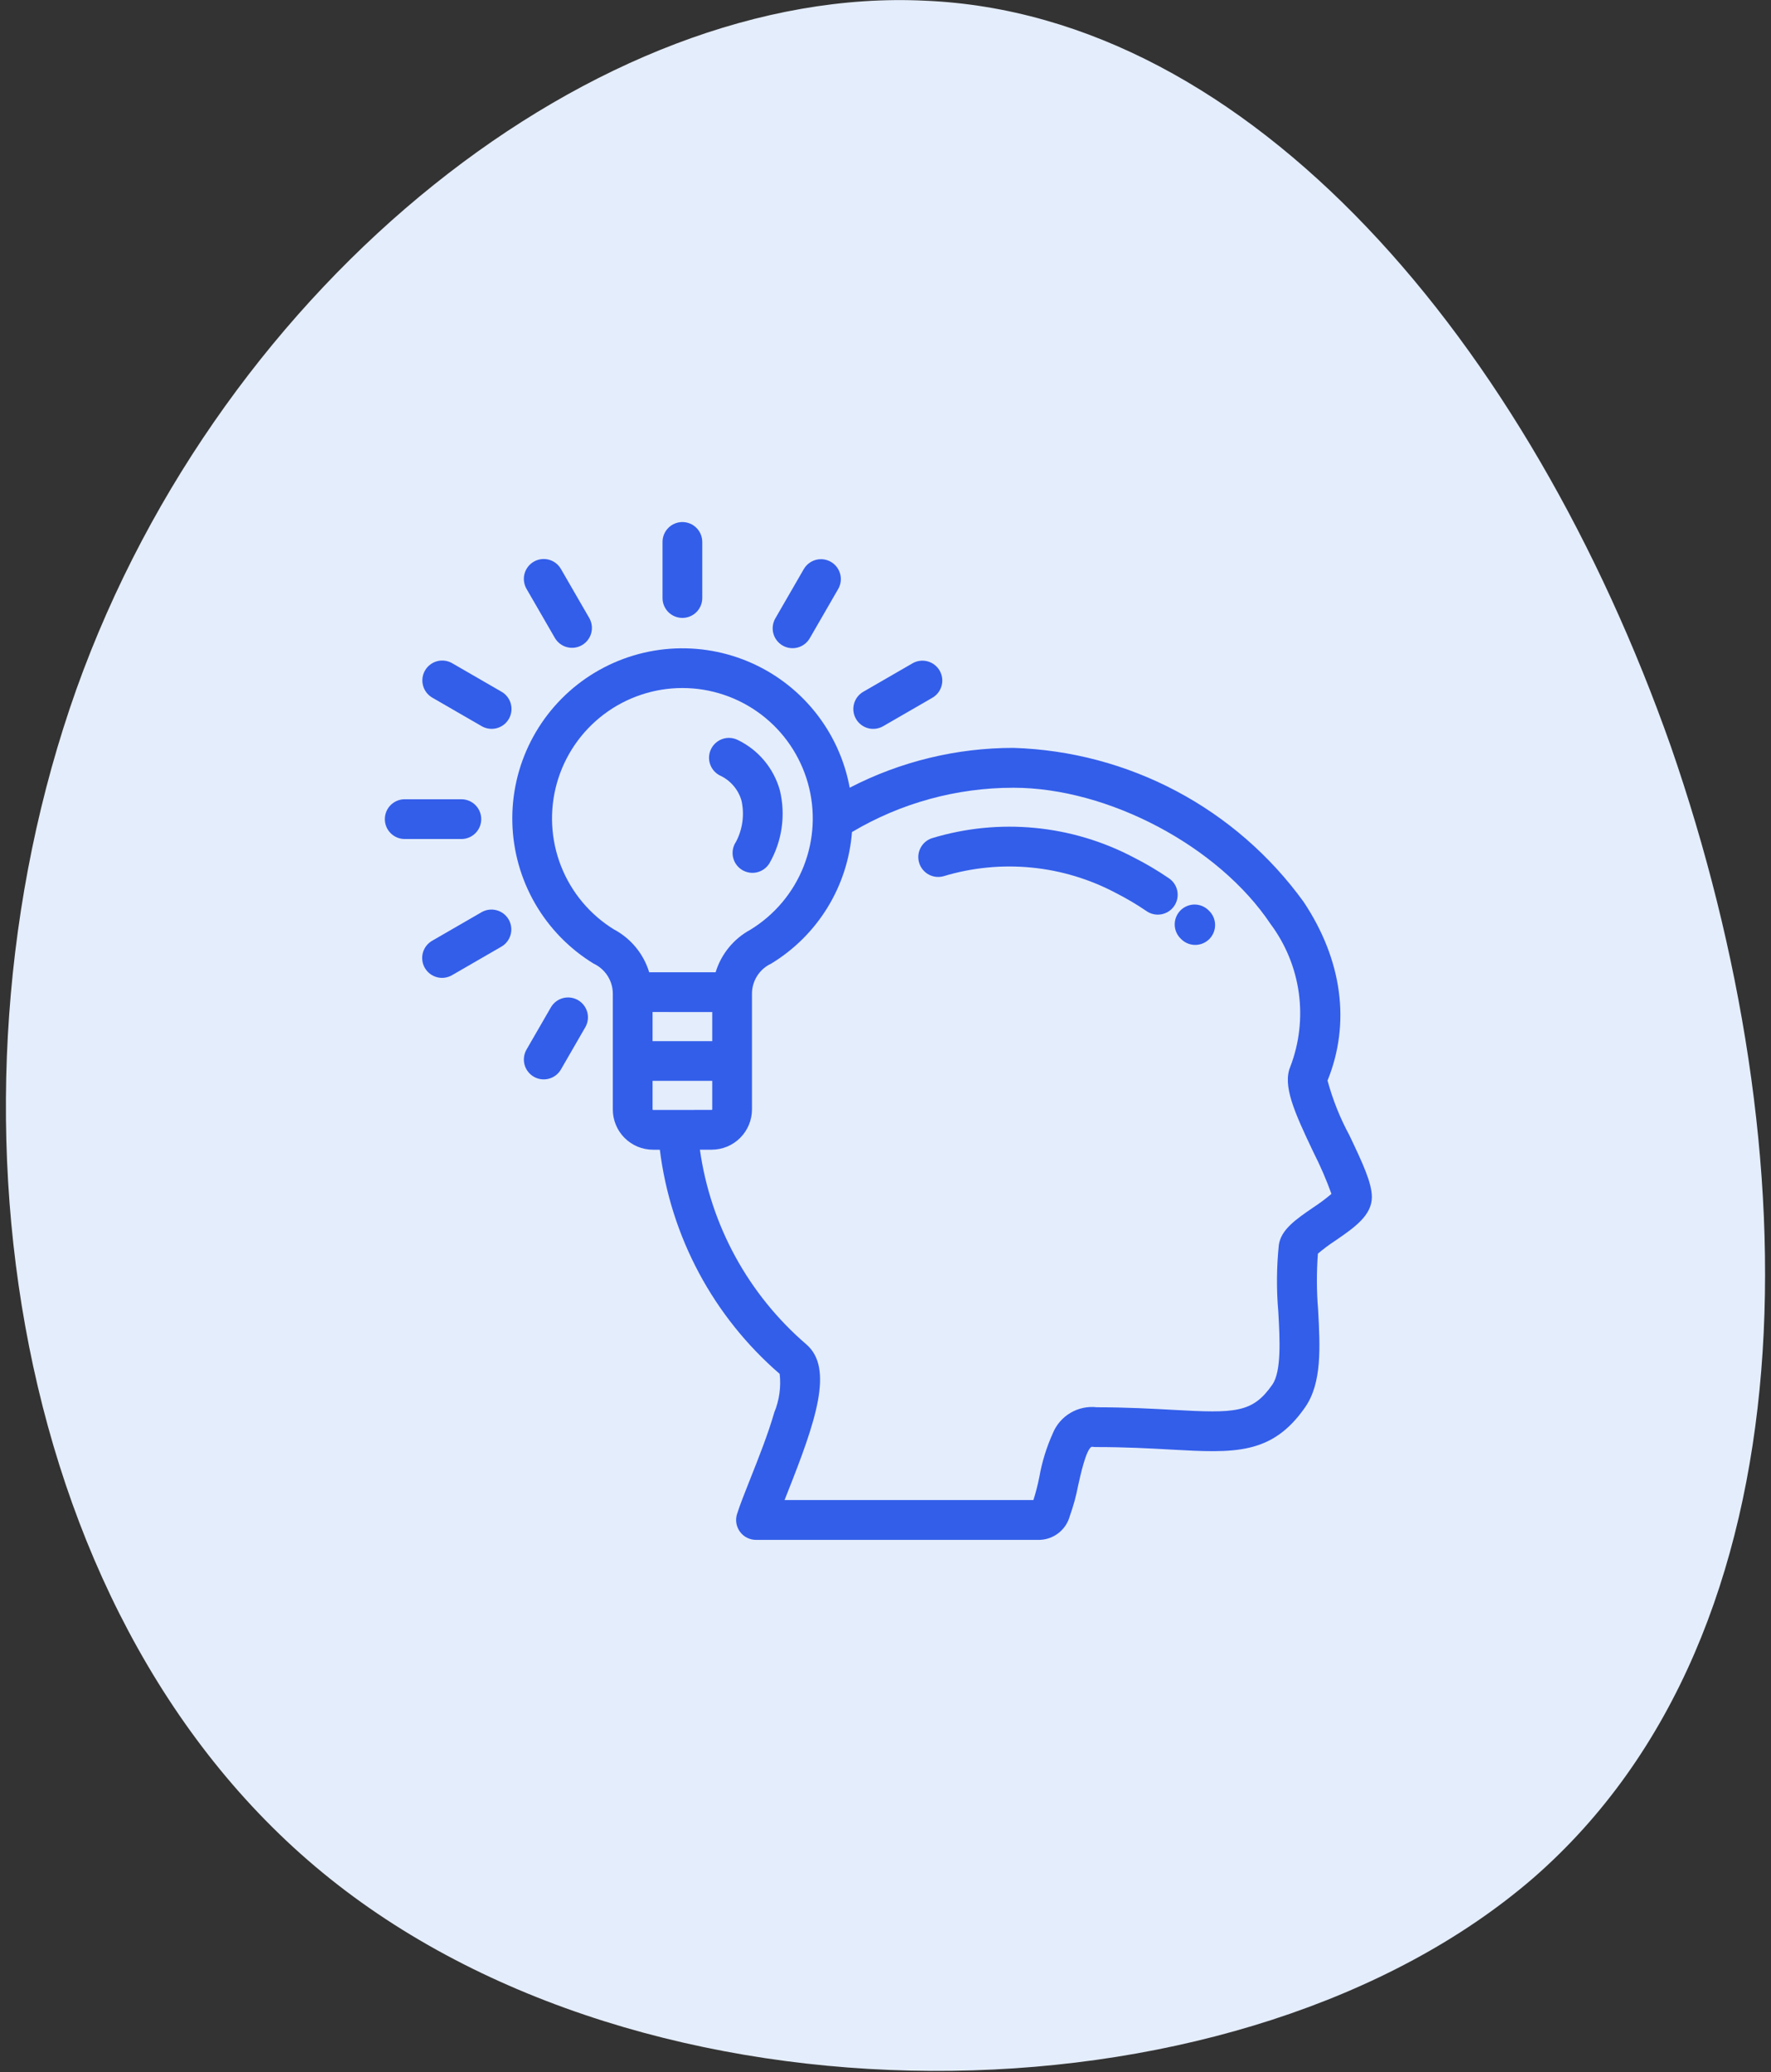 <svg width="112" height="131" viewBox="0 0 112 131" fill="none" xmlns="http://www.w3.org/2000/svg">
<rect x="0" y="0" width="112" height="131" fill="#333333" stroke="none"/>
<path d="M105.67 47.2C114.52 72.733 114.956 103.06 96.964 118.733C78.828 134.403 42.264 135.418 21.372 119.168C0.624 103.06 -4.454 69.689 4.832 43.573C14.118 17.601 37.912 -0.967 58.515 0.045C79.118 0.916 96.674 21.664 105.67 47.2Z" fill="#E4EDFB"/>
<path d="M76.46 57.579C76.344 57.457 76.206 57.359 76.052 57.292C75.898 57.224 75.732 57.188 75.564 57.186C75.396 57.184 75.23 57.215 75.074 57.279C74.918 57.342 74.777 57.435 74.658 57.554C74.539 57.673 74.446 57.814 74.382 57.97C74.319 58.126 74.288 58.292 74.29 58.46C74.293 58.628 74.328 58.794 74.396 58.948C74.463 59.102 74.561 59.24 74.683 59.356L74.742 59.413C74.986 59.635 75.308 59.752 75.638 59.738C75.968 59.725 76.279 59.582 76.505 59.342C76.73 59.1 76.852 58.781 76.844 58.45C76.835 58.12 76.697 57.807 76.46 57.578V57.579Z" fill="#335EEA"/>
<path d="M73.906 55.514C73.201 55.033 72.467 54.599 71.706 54.214C67.773 52.138 63.179 51.7 58.925 52.996C58.615 53.102 58.359 53.324 58.211 53.616C58.063 53.907 58.034 54.245 58.131 54.558C58.228 54.87 58.443 55.133 58.73 55.289C59.018 55.446 59.355 55.484 59.67 55.396C63.303 54.298 67.222 54.68 70.575 56.459C71.236 56.795 71.875 57.172 72.488 57.589C72.624 57.687 72.779 57.756 72.942 57.793C73.106 57.831 73.275 57.835 73.441 57.805C73.606 57.776 73.763 57.714 73.904 57.623C74.045 57.531 74.166 57.413 74.261 57.274C74.355 57.135 74.42 56.979 74.453 56.814C74.486 56.65 74.486 56.48 74.452 56.316C74.419 56.151 74.352 55.995 74.258 55.857C74.163 55.719 74.041 55.601 73.9 55.51L73.906 55.514Z" fill="#335EEA"/>
<path d="M85.339 71.778C84.745 70.681 84.281 69.519 83.955 68.315C85.425 64.693 84.888 60.684 82.441 57.015C80.331 54.099 77.58 51.705 74.4 50.017C71.219 48.33 67.695 47.395 64.097 47.283C60.492 47.28 56.938 48.143 53.737 49.8C53.412 48.036 52.652 46.38 51.524 44.985C50.397 43.589 48.939 42.498 47.282 41.81C45.625 41.122 43.822 40.859 42.038 41.045C40.254 41.232 38.545 41.862 37.066 42.877C35.587 43.893 34.386 45.262 33.571 46.861C32.756 48.459 32.354 50.236 32.402 52.029C32.449 53.822 32.944 55.575 33.842 57.129C34.739 58.682 36.011 59.986 37.542 60.922C37.898 61.088 38.201 61.352 38.416 61.682C38.63 62.012 38.748 62.395 38.755 62.789V70.143C38.755 70.818 39.023 71.465 39.5 71.942C39.977 72.419 40.624 72.687 41.299 72.688H41.729C42.413 78.187 45.114 83.237 49.308 86.859C49.401 87.689 49.283 88.53 48.965 89.302C48.576 90.655 47.979 92.157 47.453 93.483C47.101 94.37 46.796 95.136 46.612 95.716C46.552 95.905 46.537 96.105 46.569 96.3C46.602 96.495 46.679 96.68 46.796 96.839C46.913 96.999 47.066 97.129 47.242 97.218C47.419 97.307 47.614 97.353 47.812 97.353H65.751C66.19 97.34 66.614 97.184 66.958 96.91C67.302 96.636 67.548 96.258 67.66 95.832C67.883 95.214 68.057 94.578 68.18 93.932C68.329 93.253 68.68 91.662 69.028 91.47C69.051 91.467 69.074 91.467 69.098 91.47C69.164 91.481 69.231 91.486 69.298 91.485C71.177 91.485 72.712 91.57 74.066 91.645C78.038 91.865 80.436 91.999 82.539 88.969C83.609 87.428 83.487 85.181 83.359 82.801C83.261 81.622 83.257 80.437 83.346 79.257C83.699 78.958 84.07 78.681 84.459 78.428C85.644 77.614 86.759 76.846 86.759 75.678C86.752 74.787 86.215 73.615 85.339 71.778ZM38.856 58.778C37.322 57.841 36.137 56.428 35.48 54.755C34.824 53.082 34.732 51.24 35.219 49.51C35.706 47.78 36.745 46.256 38.177 45.171C39.61 44.086 41.358 43.498 43.156 43.498C44.953 43.498 46.701 44.086 48.134 45.171C49.567 46.256 50.605 47.78 51.092 49.51C51.579 51.24 51.487 53.082 50.831 54.755C50.174 56.428 48.989 57.841 47.456 58.778C46.397 59.351 45.606 60.318 45.256 61.47H41.056C40.706 60.317 39.915 59.348 38.855 58.774L38.856 58.778ZM45.043 63.984V65.822H41.269V63.981L45.043 63.984ZM41.3 70.173C41.292 70.172 41.285 70.168 41.279 70.163C41.273 70.157 41.27 70.15 41.269 70.142V68.332H45.043V70.138C45.042 70.146 45.038 70.153 45.032 70.159C45.027 70.165 45.02 70.168 45.012 70.169L41.3 70.173ZM83.029 76.353C81.947 77.096 81.013 77.737 80.875 78.708C80.73 80.113 80.719 81.528 80.842 82.934C80.942 84.699 81.042 86.7 80.467 87.534C79.217 89.334 78.135 89.353 74.197 89.134C72.897 89.062 71.286 88.973 69.374 88.97C68.789 88.901 68.198 89.026 67.692 89.327C67.186 89.627 66.793 90.086 66.574 90.632C66.179 91.511 65.894 92.436 65.727 93.385C65.63 93.875 65.505 94.36 65.354 94.836H49.616L49.786 94.407C51.596 89.849 52.743 86.507 50.998 84.997C47.331 81.848 44.937 77.471 44.263 72.685H45.011C45.685 72.684 46.332 72.416 46.809 71.939C47.286 71.462 47.555 70.815 47.556 70.14V62.787C47.563 62.394 47.681 62.01 47.895 61.681C48.11 61.351 48.413 61.088 48.77 60.922C50.221 60.041 51.442 58.827 52.33 57.38C53.219 55.934 53.75 54.296 53.88 52.603C56.971 50.767 60.501 49.8 64.097 49.803C70.085 49.803 77.072 53.503 80.351 58.417C81.304 59.694 81.918 61.191 82.137 62.769C82.355 64.347 82.17 65.955 81.599 67.442C81.106 68.629 81.837 70.276 83.071 72.863C83.502 73.711 83.88 74.585 84.202 75.48C83.829 75.795 83.437 76.087 83.029 76.353Z" fill="#335EEA"/>
<path d="M49.32 49.966C49.128 49.275 48.79 48.634 48.33 48.084C47.87 47.535 47.298 47.09 46.652 46.78C46.356 46.635 46.016 46.611 45.703 46.714C45.391 46.818 45.131 47.039 44.98 47.332C44.829 47.624 44.799 47.965 44.896 48.279C44.993 48.593 45.21 48.857 45.5 49.014C45.835 49.164 46.134 49.385 46.375 49.663C46.616 49.941 46.793 50.267 46.894 50.621C47.089 51.502 46.965 52.423 46.545 53.221C46.451 53.36 46.385 53.517 46.353 53.681C46.32 53.846 46.321 54.016 46.355 54.18C46.389 54.345 46.455 54.501 46.551 54.639C46.646 54.777 46.768 54.895 46.91 54.986C47.052 55.076 47.21 55.137 47.376 55.165C47.541 55.193 47.711 55.188 47.874 55.149C48.038 55.111 48.192 55.039 48.328 54.94C48.463 54.841 48.578 54.716 48.664 54.572C49.462 53.176 49.697 51.529 49.32 49.966Z" fill="#335EEA"/>
<path d="M43.156 33.005C42.822 33.005 42.503 33.137 42.267 33.373C42.031 33.609 41.899 33.928 41.899 34.262V37.844C41.908 38.171 42.045 38.482 42.279 38.71C42.514 38.938 42.828 39.065 43.155 39.065C43.483 39.065 43.797 38.938 44.032 38.71C44.266 38.482 44.403 38.171 44.412 37.844V34.262C44.412 33.929 44.28 33.609 44.044 33.373C43.809 33.138 43.489 33.005 43.156 33.005V33.005Z" fill="#335EEA"/>
<path d="M29.212 50.531H25.63C25.462 50.526 25.295 50.555 25.138 50.616C24.982 50.677 24.839 50.769 24.718 50.886C24.598 51.003 24.502 51.143 24.436 51.298C24.371 51.453 24.337 51.619 24.337 51.787C24.337 51.955 24.371 52.122 24.436 52.276C24.502 52.431 24.598 52.571 24.718 52.688C24.839 52.806 24.982 52.898 25.138 52.959C25.295 53.02 25.462 53.048 25.63 53.044H29.213C29.54 53.035 29.851 52.898 30.079 52.663C30.307 52.429 30.434 52.114 30.434 51.787C30.434 51.46 30.307 51.146 30.079 50.911C29.851 50.676 29.54 50.54 29.213 50.531H29.212Z" fill="#335EEA"/>
<path d="M37.272 39.083L35.481 35.983C35.4 35.838 35.29 35.71 35.159 35.608C35.028 35.506 34.878 35.43 34.718 35.386C34.557 35.343 34.39 35.331 34.225 35.352C34.06 35.373 33.901 35.427 33.757 35.51C33.613 35.593 33.487 35.704 33.386 35.837C33.285 35.969 33.212 36.12 33.169 36.28C33.127 36.441 33.117 36.609 33.141 36.773C33.164 36.938 33.219 37.097 33.304 37.24L35.095 40.34C35.264 40.624 35.538 40.831 35.858 40.915C36.178 40.999 36.518 40.953 36.805 40.787C37.092 40.622 37.301 40.35 37.389 40.031C37.476 39.712 37.434 39.371 37.272 39.083Z" fill="#335EEA"/>
<path d="M31.708 43.727L28.608 41.936C28.465 41.851 28.306 41.796 28.142 41.773C27.977 41.749 27.809 41.759 27.649 41.801C27.488 41.843 27.337 41.917 27.205 42.018C27.072 42.119 26.962 42.245 26.878 42.389C26.795 42.533 26.741 42.692 26.72 42.857C26.699 43.022 26.711 43.189 26.755 43.349C26.799 43.51 26.874 43.66 26.976 43.791C27.079 43.922 27.206 44.031 27.351 44.113L30.451 45.904C30.594 45.989 30.752 46.044 30.917 46.067C31.082 46.09 31.249 46.081 31.41 46.039C31.571 45.996 31.722 45.923 31.854 45.822C31.986 45.721 32.097 45.595 32.18 45.451C32.263 45.307 32.317 45.148 32.338 44.983C32.36 44.818 32.348 44.651 32.304 44.49C32.26 44.33 32.185 44.18 32.082 44.049C31.98 43.918 31.853 43.808 31.708 43.727Z" fill="#335EEA"/>
<path d="M59.424 42.397C59.257 42.108 58.983 41.898 58.66 41.811C58.339 41.725 57.995 41.77 57.707 41.937L54.607 43.728C54.462 43.809 54.334 43.919 54.232 44.05C54.13 44.181 54.054 44.331 54.011 44.491C53.967 44.652 53.955 44.819 53.976 44.984C53.997 45.149 54.051 45.308 54.134 45.452C54.217 45.596 54.328 45.722 54.461 45.823C54.593 45.924 54.744 45.998 54.904 46.04C55.065 46.082 55.233 46.092 55.398 46.068C55.562 46.045 55.721 45.99 55.864 45.905L58.964 44.114C59.252 43.947 59.463 43.673 59.549 43.351C59.636 43.029 59.59 42.686 59.424 42.397Z" fill="#335EEA"/>
<path d="M32.169 58.132C32.002 57.843 31.728 57.633 31.406 57.547C31.084 57.461 30.741 57.505 30.453 57.672L27.353 59.463C27.206 59.543 27.076 59.652 26.972 59.783C26.868 59.914 26.791 60.065 26.745 60.226C26.7 60.387 26.688 60.556 26.709 60.722C26.729 60.889 26.783 61.049 26.867 61.194C26.951 61.339 27.062 61.466 27.196 61.567C27.329 61.668 27.482 61.742 27.644 61.783C27.806 61.825 27.975 61.834 28.141 61.809C28.306 61.784 28.466 61.727 28.609 61.64L31.709 59.849C31.997 59.682 32.208 59.408 32.294 59.086C32.381 58.764 32.335 58.421 32.169 58.132Z" fill="#335EEA"/>
<path d="M36.554 63.229C36.265 63.062 35.922 63.017 35.6 63.103C35.278 63.19 35.004 63.4 34.837 63.689L33.305 66.343C33.22 66.486 33.165 66.644 33.142 66.809C33.118 66.974 33.128 67.141 33.17 67.302C33.212 67.463 33.286 67.614 33.387 67.746C33.488 67.878 33.614 67.989 33.758 68.072C33.902 68.156 34.061 68.209 34.226 68.231C34.391 68.252 34.558 68.24 34.719 68.196C34.879 68.152 35.029 68.077 35.16 67.975C35.291 67.872 35.401 67.745 35.482 67.6L37.014 64.946C37.181 64.657 37.226 64.314 37.14 63.992C37.053 63.67 36.843 63.396 36.554 63.229Z" fill="#335EEA"/>
<path d="M52.548 35.522C52.259 35.355 51.916 35.31 51.594 35.396C51.272 35.483 50.998 35.693 50.831 35.982L49.04 39.082C48.955 39.225 48.9 39.383 48.877 39.548C48.853 39.713 48.863 39.88 48.905 40.041C48.947 40.202 49.021 40.353 49.122 40.485C49.223 40.617 49.349 40.728 49.493 40.811C49.637 40.895 49.796 40.948 49.961 40.969C50.126 40.991 50.293 40.979 50.453 40.935C50.614 40.891 50.764 40.816 50.895 40.714C51.026 40.611 51.135 40.484 51.217 40.339L53.008 37.239C53.175 36.95 53.22 36.607 53.133 36.285C53.047 35.963 52.837 35.689 52.548 35.522Z" fill="#335EEA"/>
</svg>
